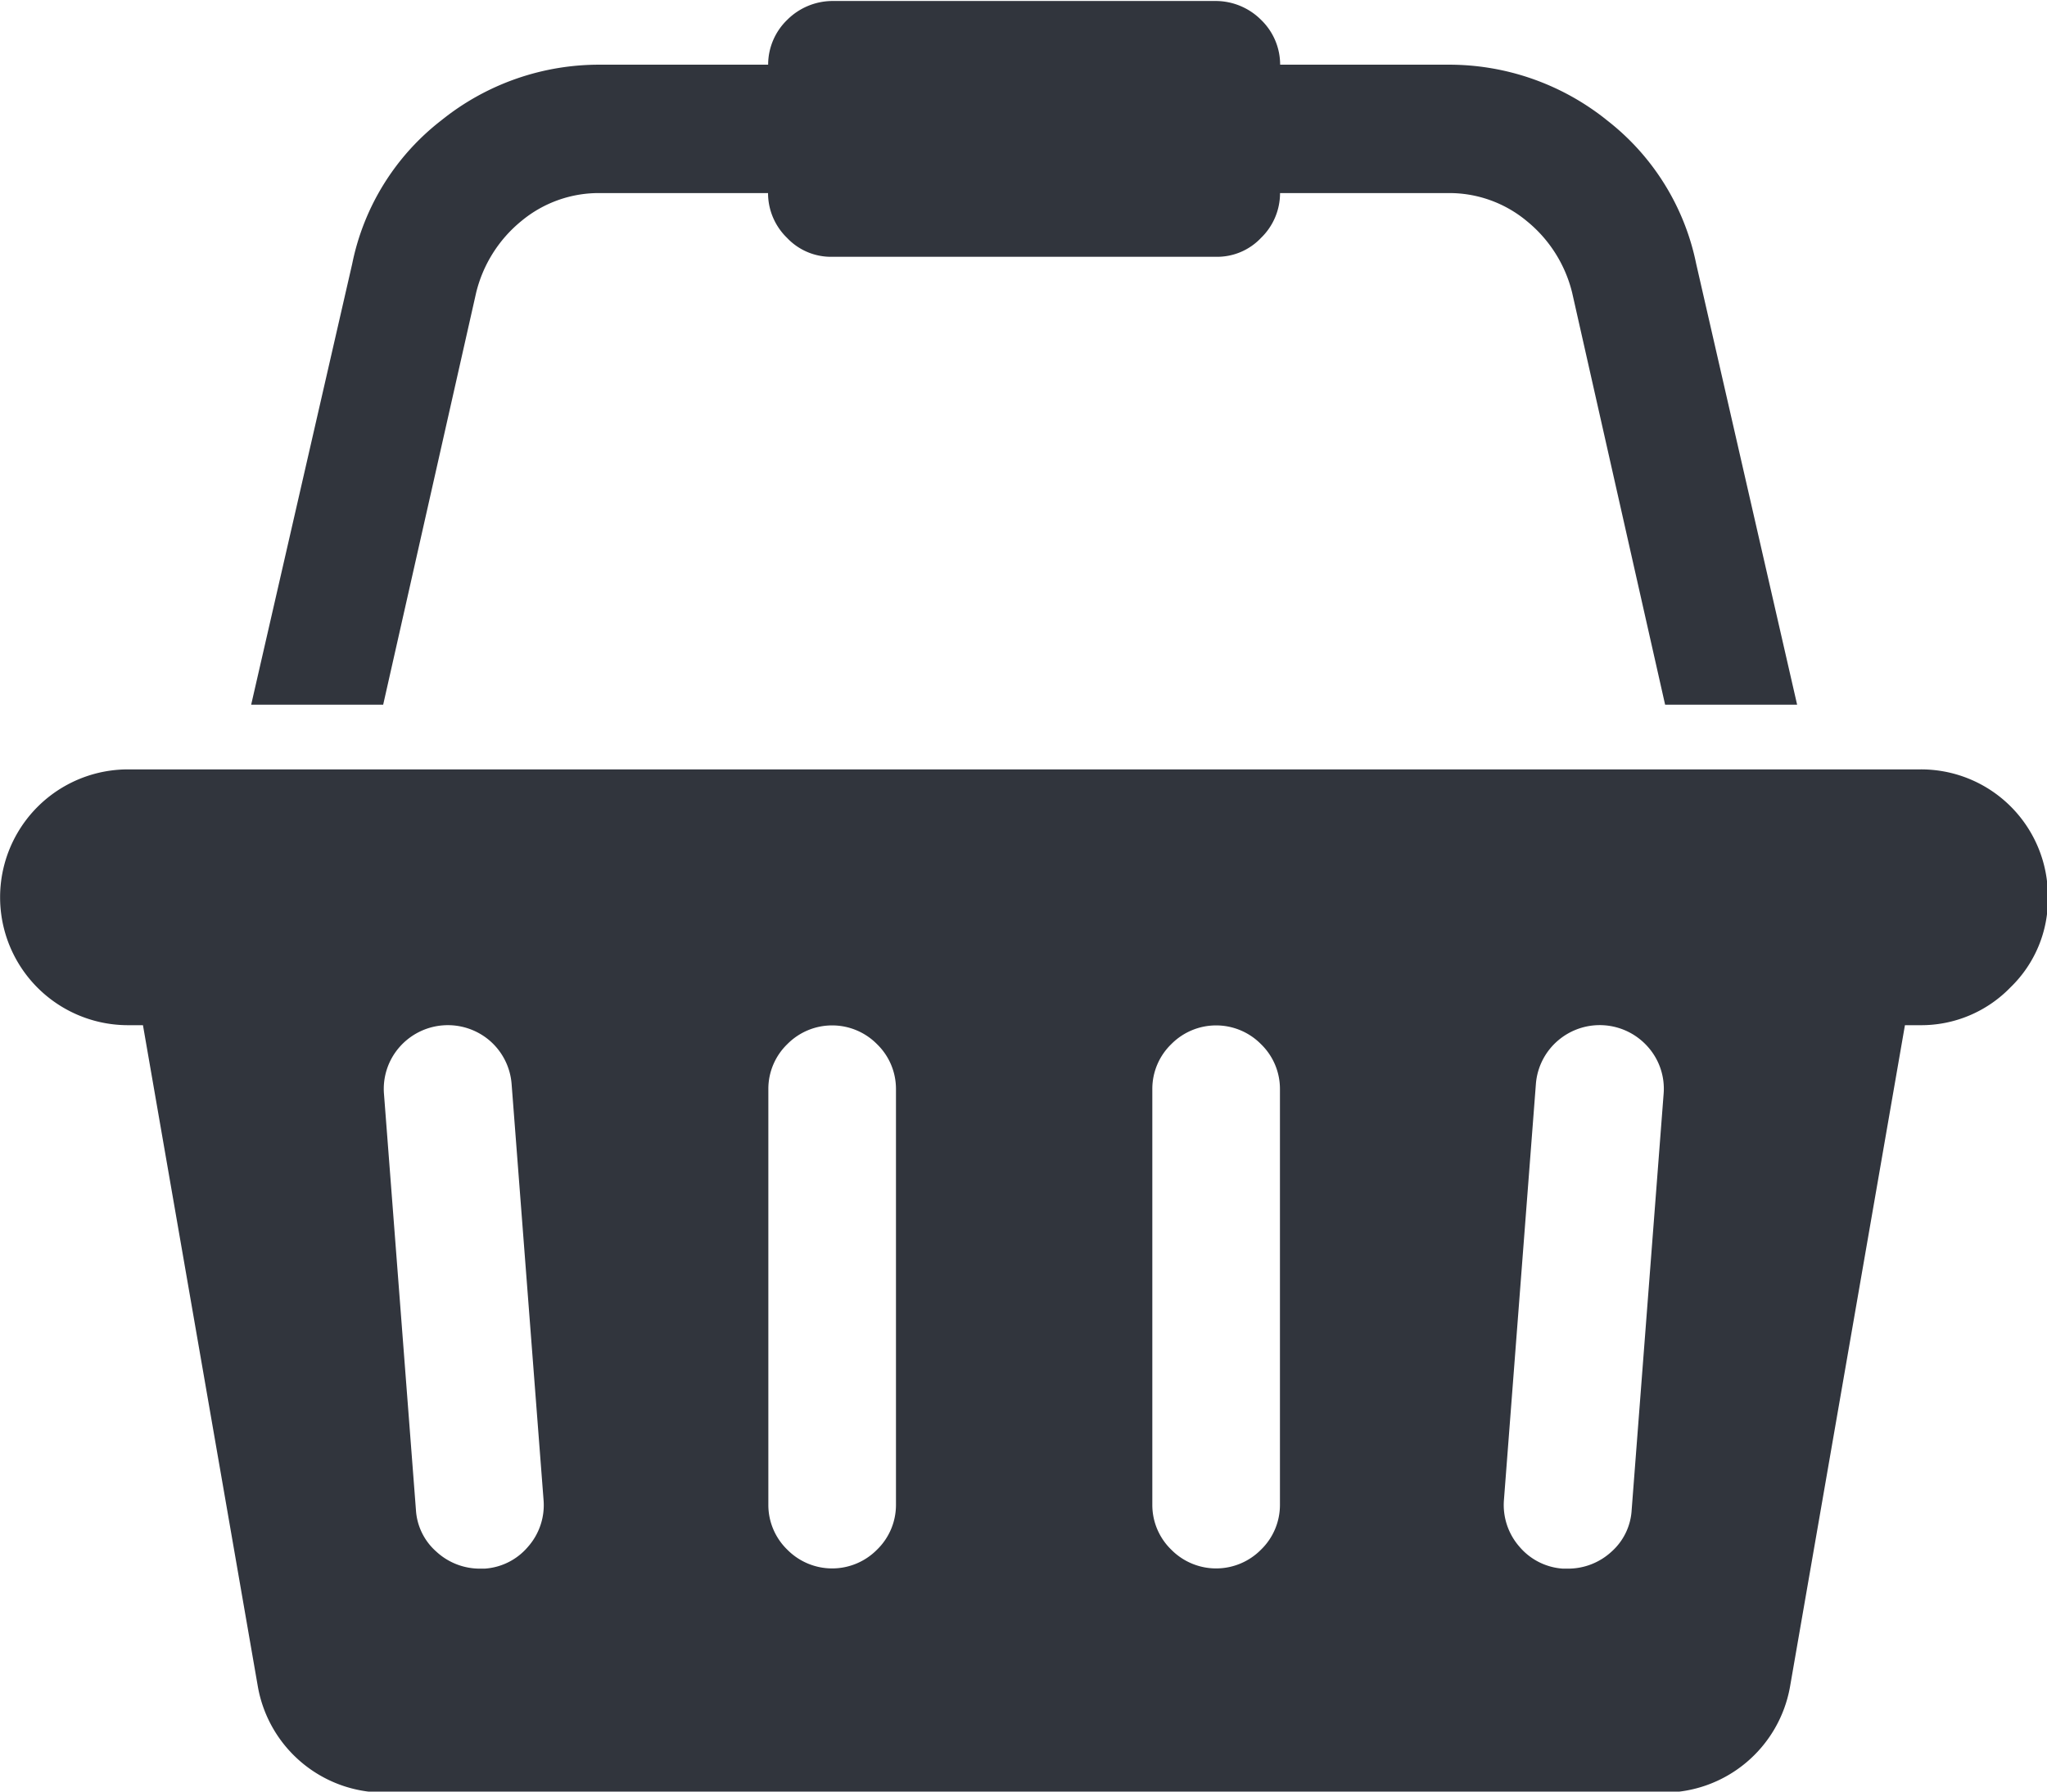 <svg xmlns="http://www.w3.org/2000/svg" width="20.562" height="18" viewBox="0 0 20.562 18">
<defs>
    <style>
      .cls-1 {
        fill: #31353d;
        fill-rule: evenodd;
      }
    </style>
  </defs>
  <path id="Add_carrt" data-name="Add carrt" class="cls-1" d="M449.286,1933.29a1.285,1.285,0,0,0,0,2.57h0.15l1.155,6.65a1.289,1.289,0,0,0,1.266,1.06h12.857a1.289,1.289,0,0,0,1.266-1.06l1.155-6.65h0.151a1.247,1.247,0,0,0,.909-0.38,1.231,1.231,0,0,0,.376-0.91,1.274,1.274,0,0,0-1.285-1.28h-18Zm3.535,8.03a0.643,0.643,0,0,1-.437-0.17,0.606,0.606,0,0,1-.206-0.42l-0.321-4.18a0.636,0.636,0,0,1,.156-0.47,0.646,0.646,0,0,1,.9-0.07,0.641,0.641,0,0,1,.226.44l0.321,4.18a0.632,0.632,0,0,1-.156.47,0.623,0.623,0,0,1-.436.22h-0.051Zm3.988-.19a0.633,0.633,0,0,1-.9,0,0.626,0.626,0,0,1-.191-0.45v-4.18a0.626,0.626,0,0,1,.191-0.45,0.633,0.633,0,0,1,.9,0,0.626,0.626,0,0,1,.191.45v4.18A0.626,0.626,0,0,1,456.809,1941.13Zm3.857,0a0.633,0.633,0,0,1-.9,0,0.626,0.626,0,0,1-.191-0.45v-4.18a0.626,0.626,0,0,1,.191-0.45,0.633,0.633,0,0,1,.9,0,0.626,0.626,0,0,1,.191.45v4.18A0.626,0.626,0,0,1,460.666,1941.13Zm3.521,0.02a0.643,0.643,0,0,1-.437.17H463.7a0.626,0.626,0,0,1-.437-0.22,0.636,0.636,0,0,1-.156-0.47l0.321-4.18a0.639,0.639,0,0,1,.227-0.44,0.645,0.645,0,0,1,.9.07,0.632,0.632,0,0,1,.156.47l-0.321,4.18A0.606,0.606,0,0,1,464.187,1941.15Zm-10.949-13.37a1.216,1.216,0,0,1,.8-0.28h1.677a0.626,0.626,0,0,0,.191.45,0.606,0.606,0,0,0,.452.19h3.857a0.606,0.606,0,0,0,.452-0.19,0.626,0.626,0,0,0,.191-0.45h1.677a1.216,1.216,0,0,1,.8.28,1.337,1.337,0,0,1,.457.72l0.934,4.14h1.326l-1.014-4.43a2.441,2.441,0,0,0-.894-1.44,2.53,2.53,0,0,0-1.608-.56h-1.677a0.626,0.626,0,0,0-.191-0.45,0.646,0.646,0,0,0-.452-0.19h-3.857a0.646,0.646,0,0,0-.452.19,0.626,0.626,0,0,0-.191.45h-1.677a2.525,2.525,0,0,0-1.607.56,2.431,2.431,0,0,0-.894,1.44l-1.015,4.43h1.326l0.934-4.14A1.337,1.337,0,0,1,453.238,1927.78Z" transform="translate(-448 -1925.56)"/>
</svg>
